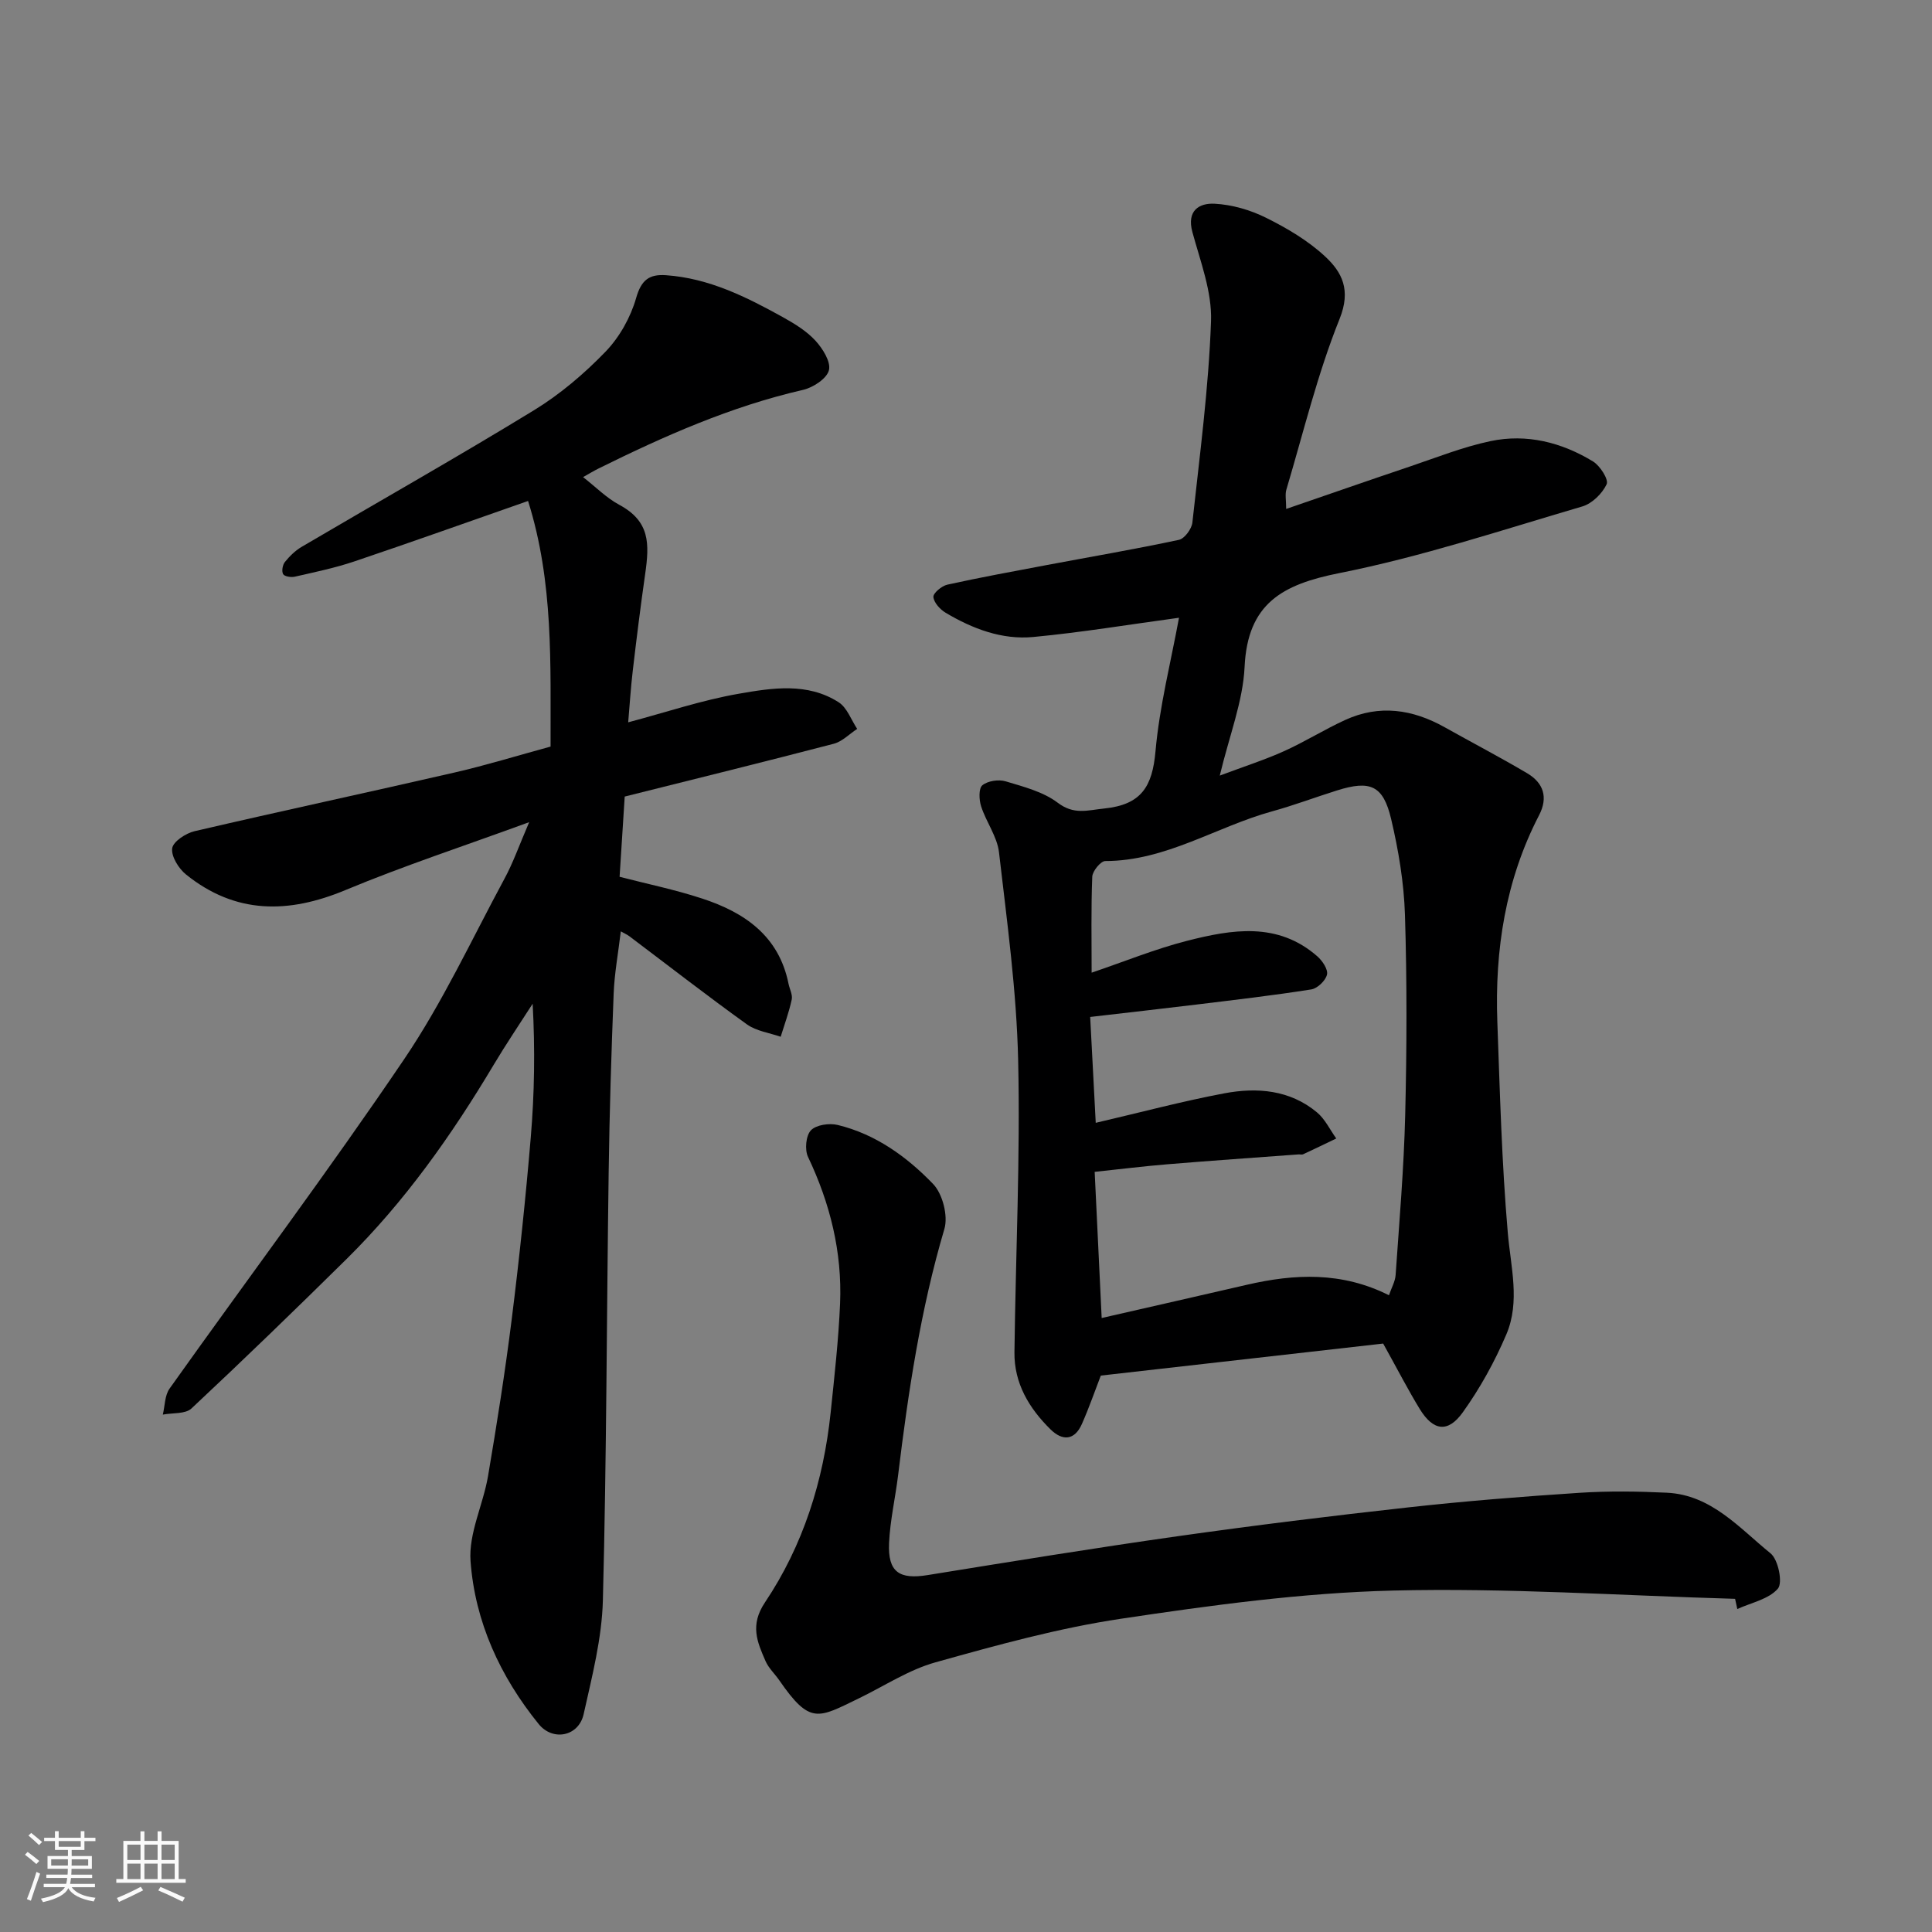 <svg enable-background="new 0 0 400 400" viewBox="0 0 400 400" xmlns="http://www.w3.org/2000/svg"><rect x="0" y="0" width="400" height="400" fill="#808080" stroke="none"/><path d="m5.17 384 .55-.58c.85.61 1.65 1.24 2.4 1.87l-.59.64c-.83-.73-1.62-1.38-2.36-1.93m1.22 9.53-.82-.34c.71-1.76 1.37-3.64 1.98-5.63.24.13.5.25.76.36-.6 1.67-1.24 3.54-1.92 5.61m-.5-13.5.57-.54c.56.44 1.31 1.06 2.26 1.87l-.64.64c-.68-.66-1.41-1.32-2.19-1.97m3.25.46h2.24v-1.36h.77v1.36h4.57v-1.36h.76v1.36h2.28v.69h-2.28v1.84h-2.64v1.26h4.18v2.64h-4.21c0 .45-.02.86-.05 1.21h4.32v.69h-4.38c-.04.34-.1.75-.19 1.22h5.15v.69h-4.82c.87 1.19 2.51 1.92 4.93 2.19-.17.31-.3.57-.37.76-2.77-.49-4.52-1.41-5.26-2.76-.56 1.26-2.3 2.23-5.24 2.9-.12-.24-.26-.48-.43-.72 2.73-.55 4.38-1.34 4.96-2.38h-4.38v-.69h4.65c.1-.38.17-.79.21-1.22h-4.32v-.69h4.4c.03-.34.05-.75.05-1.21h-4.2v-2.64h4.23v-1.26h-2.69v-1.84h-2.24zm1.46 4.46v1.29h3.45c.01-.4.02-.57.01-.53v-.32-.45h-3.46zm1.55-2.59h4.57v-1.19h-4.57zm6.11 2.59h-3.42v.77c-.01.19-.01.37-.02.53h3.44z" fill="#fafafa"/><path d="m32.63 379.16h.82v1.98h3.54v7.89h1.46v.78h-14.37v-.78h1.46v-7.89h3.54v-1.98h.82v1.98h2.73zm-3.49 11.48.5.73c-1.61.82-3.28 1.63-5 2.41-.13-.27-.28-.55-.44-.82 1.75-.72 3.4-1.49 4.94-2.32m-2.78-5.55h2.73v-3.18h-2.73zm0 3.95h2.73v-3.2h-2.73zm3.54-3.95h2.73v-3.18h-2.73zm0 3.95h2.73v-3.2h-2.73zm7.89 4.68c-1.84-.92-3.51-1.7-5.02-2.32l.45-.73c1.89.8 3.57 1.55 5.04 2.23zm-1.62-11.81h-2.73v3.18h2.73zm-2.73 7.13h2.73v-3.2h-2.73z" fill="#fafafa"/><g fill="#000001"><path d="m286.37 278.17c-18.96 2.15-38.89 4.41-58.46 6.63-1.21 3.14-2.42 6.63-3.91 10.01-1.53 3.46-4.04 3.56-6.52 1.11-4.42-4.36-7.53-9.52-7.45-15.95.25-20.12 1.22-40.26.77-60.37-.32-14.41-2.31-28.8-3.97-43.15-.38-3.26-2.66-6.27-3.7-9.51-.44-1.35-.53-3.72.26-4.36 1.13-.92 3.37-1.25 4.83-.81 3.72 1.12 7.76 2.15 10.76 4.42 3.38 2.56 6.09 1.57 9.66 1.2 7.69-.79 9.94-4.57 10.59-11.82.83-9.34 3.19-18.54 4.87-27.67-10.28 1.39-20.19 3.04-30.15 3.98-6.49.62-12.57-1.69-18.14-5-1.16-.69-2.45-2.09-2.56-3.28-.08-.78 1.72-2.3 2.88-2.55 6.82-1.51 13.7-2.76 20.57-4.06 9.13-1.72 18.3-3.28 27.38-5.22 1.17-.25 2.65-2.26 2.79-3.59 1.51-13.87 3.36-27.75 3.86-41.67.22-6.11-2.21-12.39-3.86-18.47-1.21-4.46 1.42-6.03 4.61-5.86 3.61.19 7.4 1.29 10.65 2.91 4.33 2.15 8.66 4.71 12.18 7.97 3.57 3.3 5.44 6.98 3.04 12.96-4.59 11.42-7.49 23.51-11.02 35.35-.3 1.01-.04 2.2-.04 4 8.77-3.01 17.15-5.94 25.57-8.77 5.54-1.87 11.03-4.07 16.73-5.27 7.5-1.58 14.73.25 21.23 4.21 1.46.89 3.27 3.74 2.82 4.71-.91 1.94-3.02 4.02-5.06 4.61-16.69 4.9-33.29 10.42-50.31 13.8-11.77 2.34-18.97 6.28-19.59 19.41-.34 7.14-3.14 14.16-5.14 22.51 5.12-1.92 9.34-3.27 13.35-5.08 4.3-1.94 8.33-4.48 12.62-6.44 7.07-3.24 13.94-2.22 20.58 1.5 5.69 3.19 11.48 6.21 17.09 9.53 3.38 2 4.39 4.98 2.47 8.69-6.97 13.46-9.19 27.91-8.64 42.86.53 14.53.91 29.09 2.16 43.57.61 7.12 2.6 14.26-.3 21.07-2.41 5.65-5.45 11.16-9.03 16.15-3.08 4.29-6.1 3.81-8.86-.65-2.45-4-4.6-8.2-7.61-13.61zm-59.51-45.7c9.24-2.15 17.87-4.46 26.63-6.11 6.76-1.27 13.55-.73 19.16 3.93 1.68 1.39 2.69 3.59 4.01 5.42-2.28 1.1-4.56 2.2-6.86 3.27-.27.13-.66 0-.99.03-9.03.67-18.07 1.29-27.1 2.04-4.86.4-9.7 1-15.07 1.57.49 10.2.97 20.19 1.45 30.26 10.41-2.38 20.24-4.61 30.06-6.88 9.9-2.29 19.66-2.74 29.42 2.17.52-1.54 1.29-2.85 1.38-4.21.76-11.03 1.71-22.05 1.98-33.09.34-13.82.38-27.67-.05-41.48-.21-6.64-1.33-13.34-2.86-19.82-1.65-6.98-4.32-8.08-11.2-5.92-4.5 1.41-8.93 3.09-13.47 4.34-11.56 3.19-21.96 10.27-34.52 10.28-.94 0-2.64 2.08-2.69 3.24-.26 6.59-.13 13.2-.13 19.87 6.82-2.31 13.16-4.91 19.74-6.59 9.29-2.37 18.78-3.99 26.99 3.21 1.05.92 2.25 2.71 2 3.78-.29 1.25-1.98 2.87-3.26 3.07-7.92 1.25-15.89 2.17-23.84 3.14-7.12.87-14.25 1.66-21.93 2.56.39 7.52.78 14.87 1.15 21.92z"/><path d="m109.56 170.22c-13.51 4.95-25.97 9.03-38.04 14.06-11.82 4.93-22.77 5.01-33-3.22-1.53-1.23-3.09-3.74-2.87-5.42.18-1.39 2.82-3.13 4.63-3.55 17.9-4.17 35.88-8.02 53.79-12.14 6.62-1.52 13.13-3.53 19.92-5.38-.05-17.02.67-33.94-4.66-50.85-12.5 4.37-24.23 8.56-36.04 12.54-3.99 1.34-8.15 2.2-12.27 3.14-.76.17-2.12-.04-2.4-.53-.34-.6-.12-1.91.36-2.51.98-1.21 2.16-2.37 3.49-3.15 16.03-9.43 32.22-18.57 48.08-28.27 5.4-3.3 10.39-7.55 14.8-12.11 2.91-3.01 5.21-7.12 6.36-11.15 1.07-3.74 2.72-4.94 6.18-4.7 8.89.62 16.62 4.49 24.2 8.69 2.41 1.34 4.88 2.85 6.72 4.84 1.51 1.64 3.25 4.4 2.81 6.14-.43 1.73-3.27 3.59-5.36 4.07-14.9 3.42-28.72 9.54-42.32 16.27-.99.49-1.94 1.07-3.22 1.79 2.64 2.06 4.83 4.3 7.47 5.72 6.42 3.45 6.28 8.08 5.38 14.38-.95 6.64-1.78 13.3-2.56 19.96-.42 3.55-.64 7.12-.95 10.71 7.8-2.07 15.25-4.59 22.9-5.92 6.89-1.2 14.22-2.38 20.68 1.77 1.74 1.12 2.58 3.63 3.83 5.51-1.61 1.05-3.09 2.62-4.86 3.08-14.45 3.77-28.95 7.34-43.27 10.93-.37 5.78-.7 11.02-1.06 16.61 5.54 1.44 11.42 2.64 17.08 4.5 8.78 2.87 15.89 7.72 17.89 17.62.22 1.11.88 2.29.67 3.29-.56 2.61-1.5 5.15-2.29 7.71-2.35-.82-5.04-1.17-6.98-2.56-8.23-5.91-16.22-12.13-24.32-18.23-.47-.36-1.04-.6-1.8-1.03-.54 4.56-1.32 8.73-1.48 12.92-.48 12.26-.86 24.53-1.03 36.79-.42 29.59-.43 59.19-1.2 88.77-.2 7.9-2.25 15.8-3.98 23.58-1.02 4.61-6.36 5.68-9.3 2.07-7.99-9.85-13.2-21.19-14.12-33.75-.42-5.74 2.61-11.67 3.62-17.59 1.83-10.78 3.54-21.59 4.9-32.44 1.57-12.53 2.89-25.11 3.95-37.69.76-9.06.91-18.17.39-27.68-2.7 4.21-5.51 8.36-8.07 12.65-8.68 14.55-18.4 28.31-30.49 40.24-10.57 10.43-21.23 20.76-32.08 30.91-1.26 1.18-3.92.88-5.93 1.27.44-1.81.39-3.98 1.4-5.39 16.18-22.76 32.95-45.11 48.59-68.23 7.92-11.71 13.94-24.71 20.68-37.21 1.82-3.33 3.09-6.97 5.18-11.83z"/><path d="m359.23 331.02c-23.63-.67-47.29-2.3-70.89-1.71-18.79.47-37.6 3.04-56.23 5.83-12.98 1.94-25.77 5.48-38.44 9.03-5.55 1.55-10.59 4.91-15.86 7.46-8.43 4.08-10.07 5.53-16.46-3.73-.93-1.35-2.21-2.52-2.85-3.98-1.73-3.97-3.28-7.45-.12-12.16 7.91-11.8 12.12-25.17 13.6-39.32.78-7.52 1.63-15.04 1.95-22.58.44-10.64-2.06-20.7-6.64-30.34-.71-1.49-.44-4.41.6-5.5 1.09-1.14 3.81-1.53 5.54-1.11 7.85 1.9 14.31 6.57 19.75 12.21 1.98 2.05 3.15 6.62 2.34 9.34-4.93 16.67-7.48 33.73-9.57 50.91-.57 4.7-1.66 9.37-1.88 14.09-.27 6.04 2.12 7.6 8.02 6.64 17.25-2.79 34.5-5.6 51.79-8.05 15.88-2.25 31.82-4.21 47.76-5.97 11.76-1.3 23.57-2.24 35.38-3.01 6-.39 12.06-.31 18.07-.02 9.23.44 15.01 7.31 21.48 12.55 1.6 1.29 2.57 6.1 1.52 7.31-1.88 2.19-5.5 2.9-8.4 4.22-.14-.7-.3-1.41-.46-2.11z"/></g></svg>